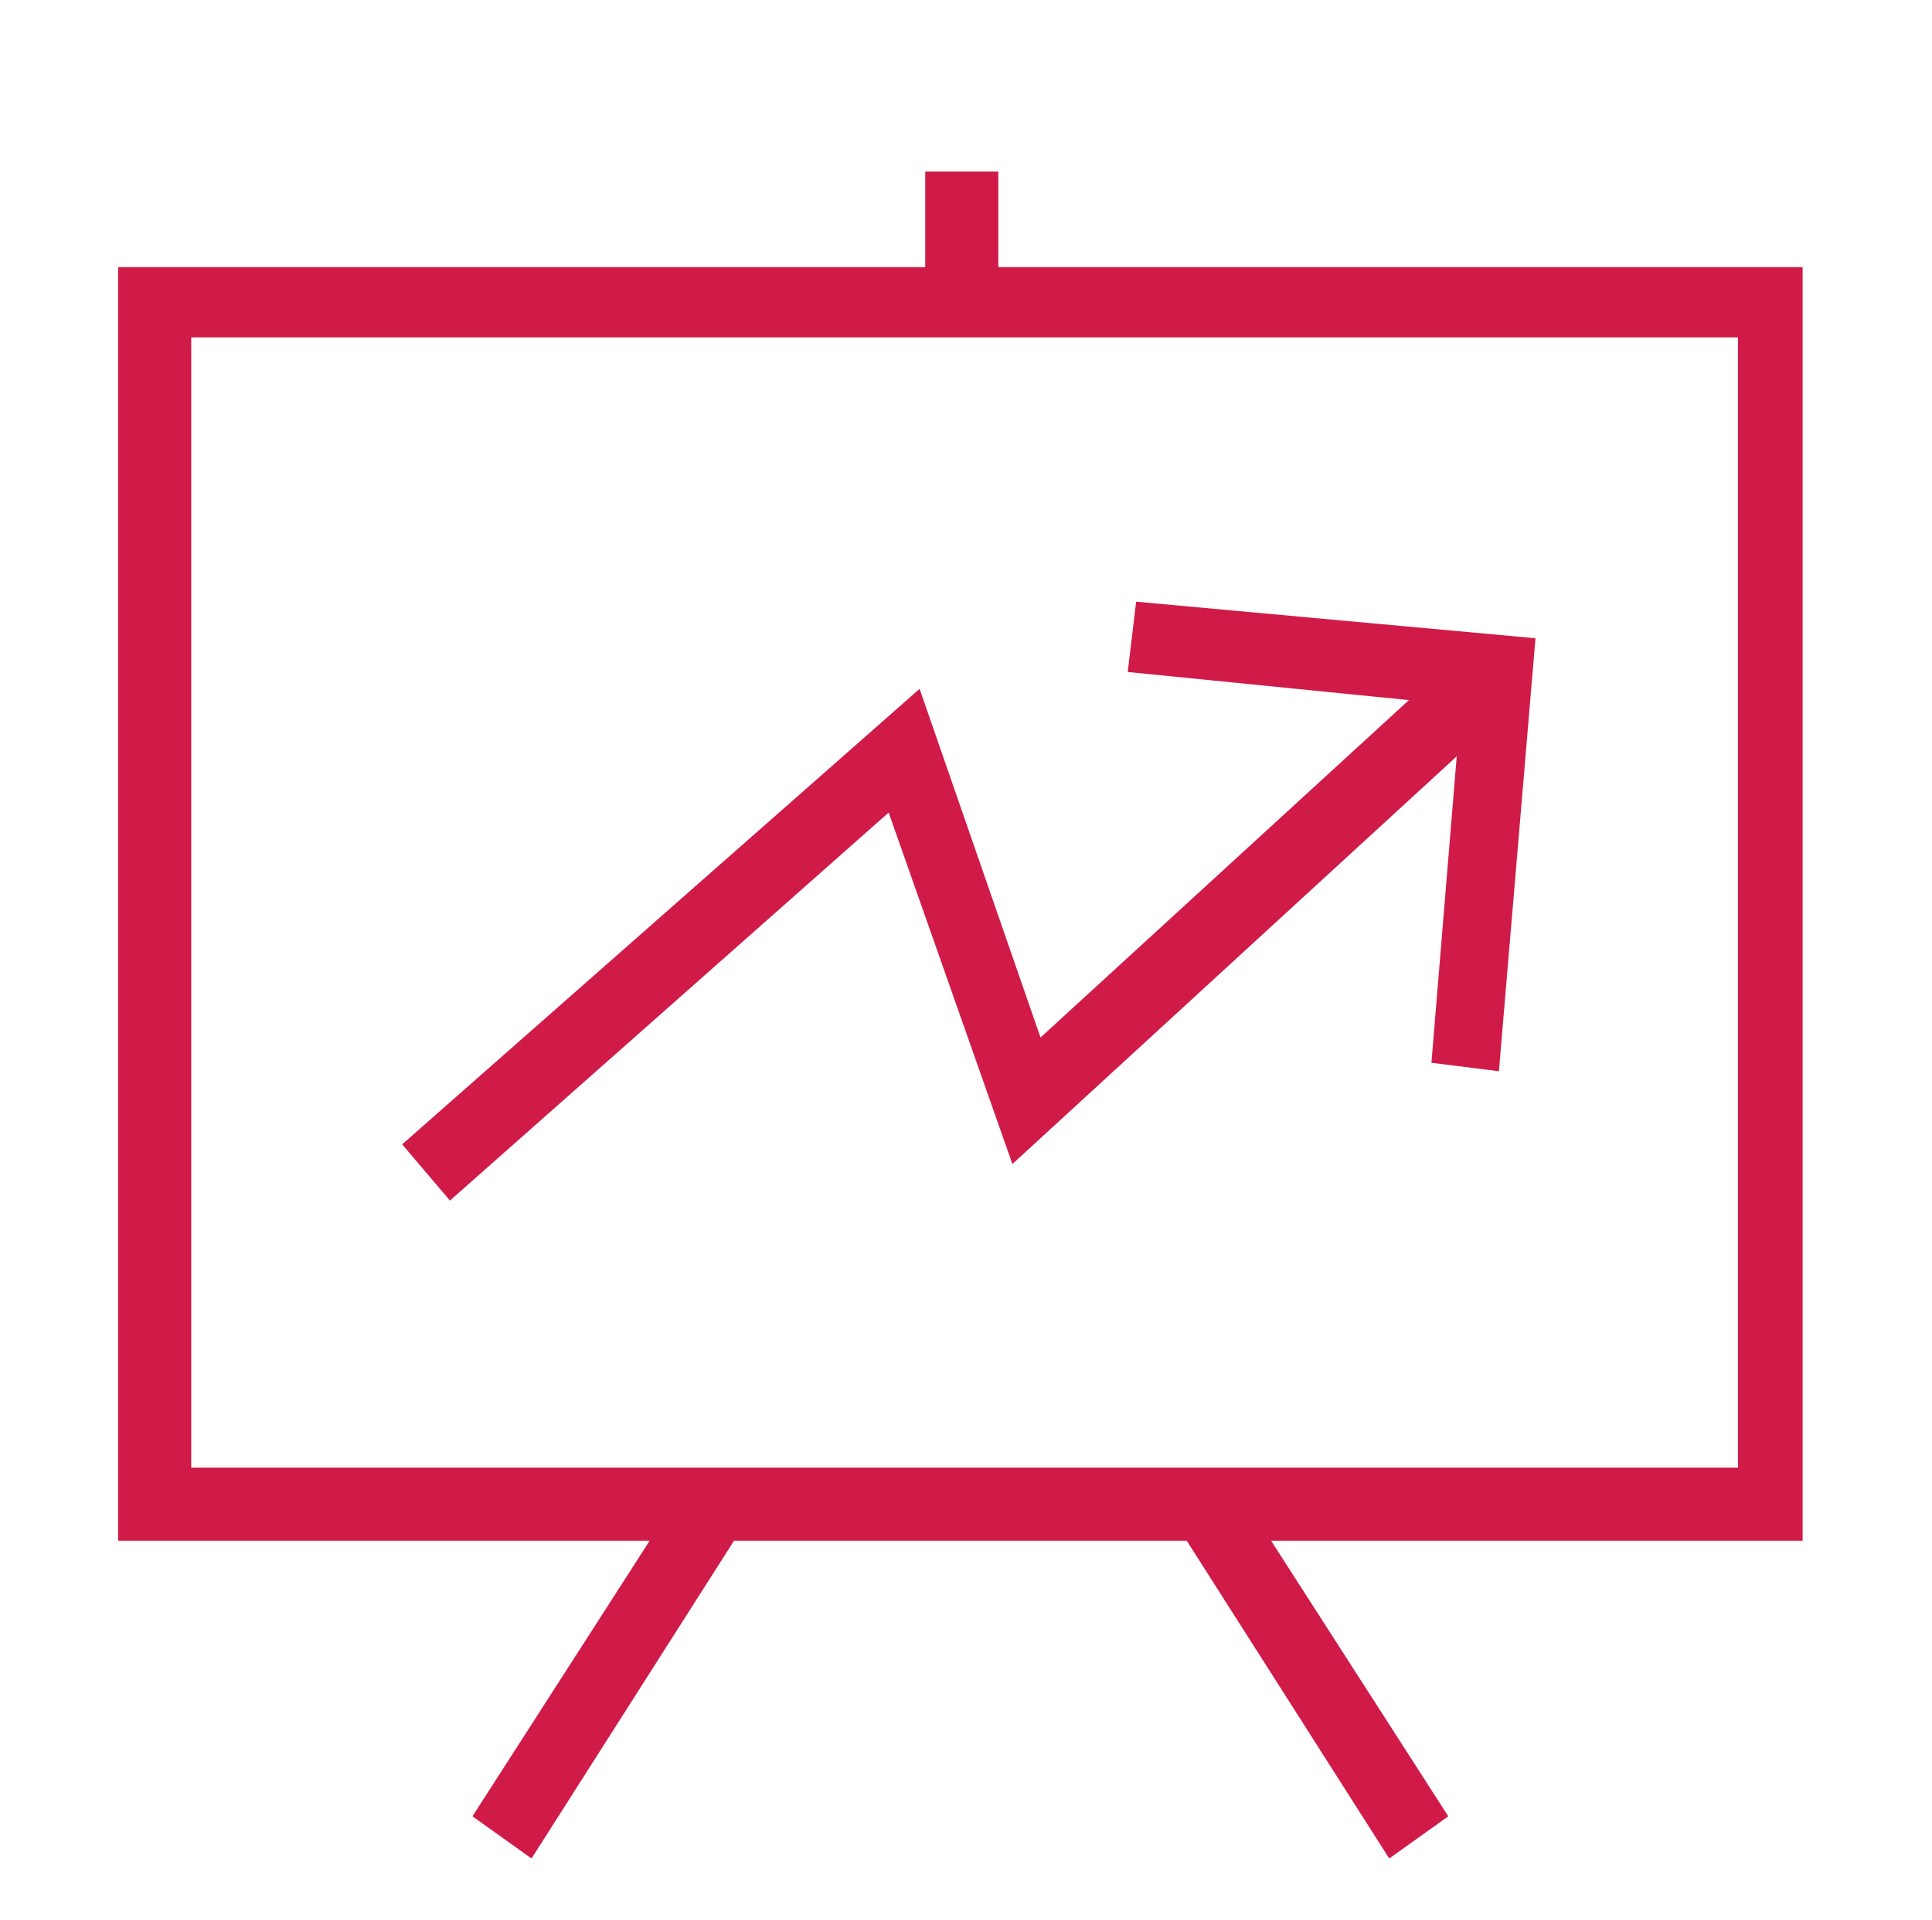 <?xml version="1.0" encoding="utf-8"?>
<!-- Generator: Adobe Illustrator 22.0.1, SVG Export Plug-In . SVG Version: 6.00 Build 0)  -->
<svg version="1.1" id="Layer_1" xmlns="http://www.w3.org/2000/svg" xmlns:xlink="http://www.w3.org/1999/xlink" x="0px" y="0px"
	 viewBox="0 0 68.7 68.3" style="enable-background:new 0 0 68.7 68.3;" xml:space="preserve">
<style type="text/css">
	.st0{fill:#D01B49;}
</style>
<g>
	<g>
		<path class="st0" d="M64.2,9.5H35.5V6.1h-2.6v3.4H4.2v45.3h18.9l-6.3,9.8l2.1,1.5l7.2-11.3h16.1l7.2,11.3l2.1-1.5l-6.3-9.8h18.9
			V9.5z M61.8,52.2h-55V12h55V52.2z M31.6,28.9L36,41.4l15.8-14.5l-0.9,10.9l2.4,0.3l1.3-15.4l-14.2-1.3l-0.3,2.5l10,1L37,36.9
			l-4.3-12.4L14.3,40.7l1.7,2L31.6,28.9z"/>
	</g>
</g>
</svg>
